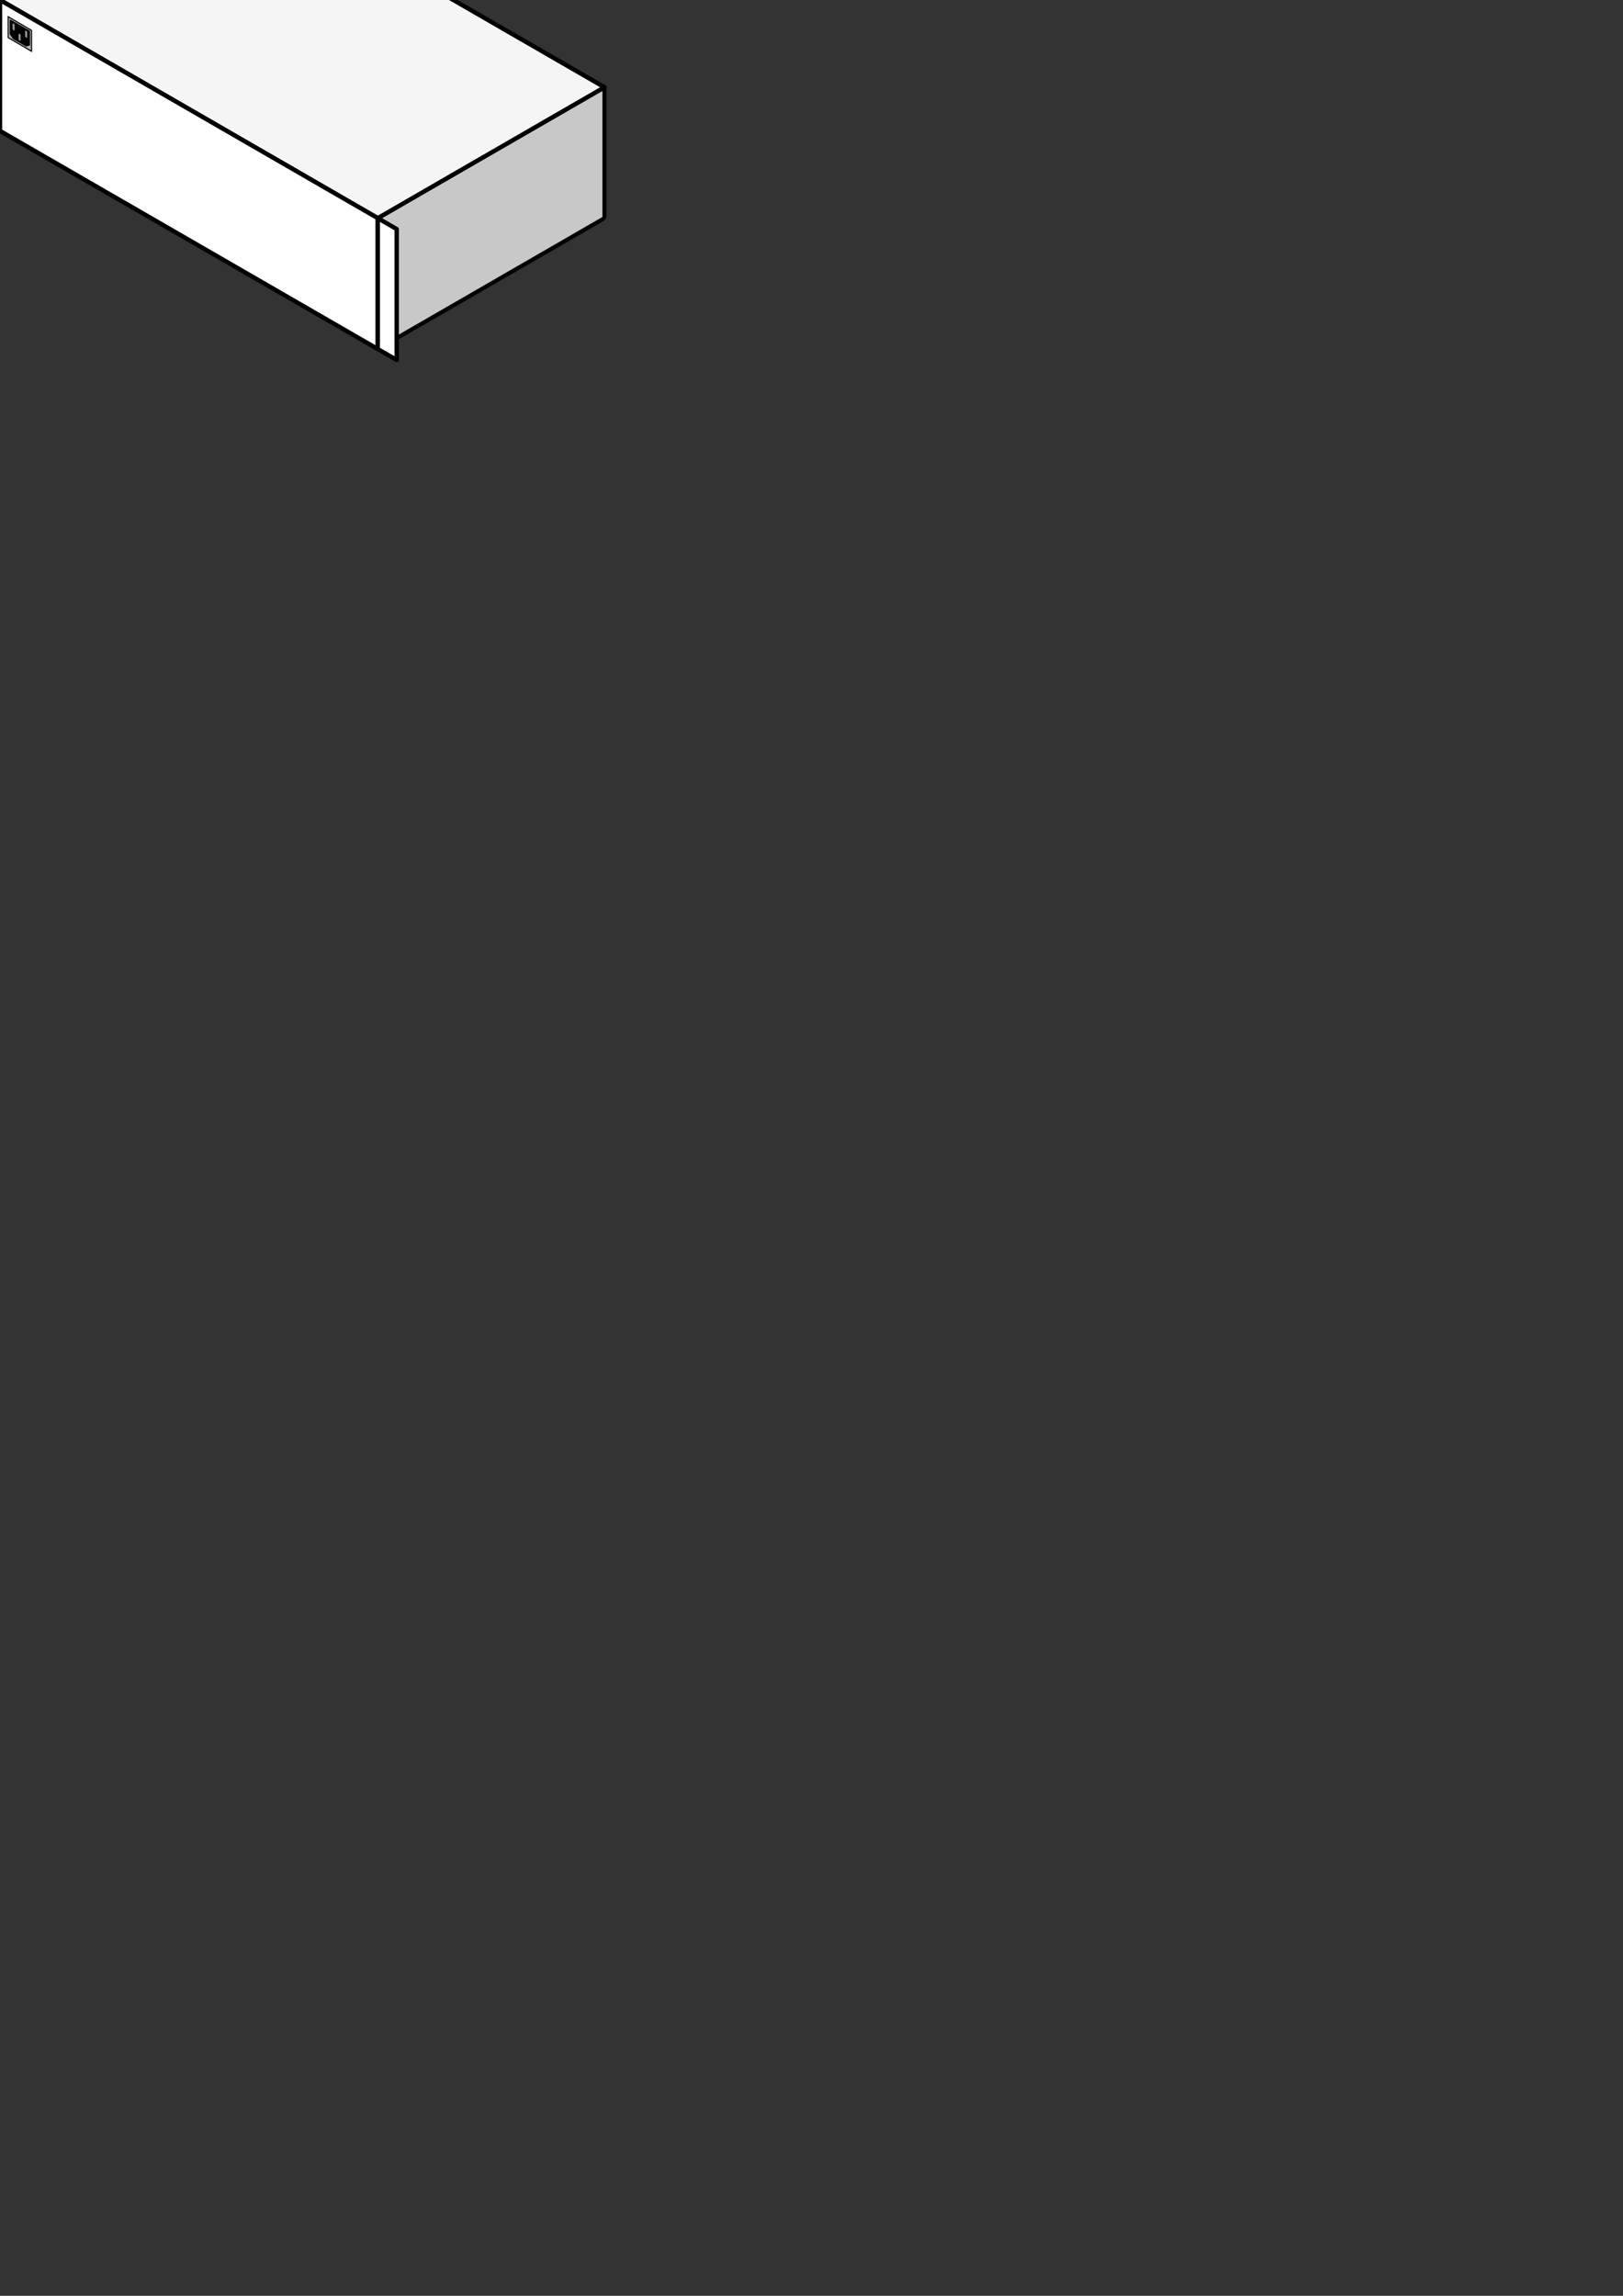 <?xml version="1.0" encoding="UTF-8" standalone="no"?>
<!-- Created with Inkscape (http://www.inkscape.org/) -->

<svg
   xmlns:dc="http://purl.org/dc/elements/1.1/"
   xmlns:cc="http://creativecommons.org/ns#"
   xmlns:rdf="http://www.w3.org/1999/02/22-rdf-syntax-ns#"
   xmlns:svg="http://www.w3.org/2000/svg"
   xmlns="http://www.w3.org/2000/svg"
   xmlns:sodipodi="http://sodipodi.sourceforge.net/DTD/sodipodi-0.dtd"
   xmlns:inkscape="http://www.inkscape.org/namespaces/inkscape"
   width="744.094"
   height="1052.362"
   id="svg2"
   version="1.1"
   inkscape:version="0.91 r13725"
   sodipodi:docname="other-3u.svg"
   enable-background="new">
  <rect width="100%" height="100%" fill="#333333" stroke="none"/>
  <defs
     id="defs4" />
  <sodipodi:namedview
     id="base"
     pagecolor="#ffffff"
     bordercolor="#666666"
     borderopacity="1.0"
     inkscape:pageopacity="0.0"
     inkscape:pageshadow="2"
     inkscape:zoom="1.9999999"
     inkscape:cx="126.46235"
     inkscape:cy="997.38643"
     inkscape:document-units="px"
     inkscape:current-layer="layer5"
     showgrid="false"
     borderlayer="true"
     showborder="true"
     inkscape:window-width="1920"
     inkscape:window-height="1018"
     inkscape:window-x="-8"
     inkscape:window-y="-8"
     inkscape:window-maximized="1"
     inkscape:showpageshadow="false"
     inkscape:snap-global="true"
     inkscape:snap-bbox="true"
     inkscape:snap-intersection-paths="true"
     inkscape:object-paths="true"
     inkscape:snap-bbox-edge-midpoints="true"
     inkscape:snap-bbox-midpoints="true"
     inkscape:bbox-nodes="true"
     inkscape:bbox-paths="true"
     inkscape:object-nodes="true"
     inkscape:snap-smooth-nodes="true"
     inkscape:snap-midpoints="true"
     inkscape:snap-object-midpoints="true"
     inkscape:snap-center="true"
     inkscape:snap-page="true">
    <inkscape:grid
       type="xygrid"
       id="grid2985"
       empspacing="5"
       visible="true"
       enabled="false"
       snapvisiblegridlinesonly="true" />
    <inkscape:grid
       type="axonomgrid"
       id="grid2989"
       units="px"
       empspacing="5"
       visible="true"
       enabled="true"
       snapvisiblegridlinesonly="true"
       spacingy="5px" />
  </sodipodi:namedview>
  <g
     inkscape:label="Body"
     inkscape:groupmode="layer"
     id="layer1"
     style="display:inline">
    <rect
       y="200"
       x="200"
       height="60"
       width="120"
       id="rect3897"
       style="fill:#c8c8c8;fill-opacity:1;stroke:#000000;stroke-width:2.149;stroke-linejoin:bevel;stroke-miterlimit:4;stroke-dasharray:none;stroke-opacity:1"
       transform="matrix(0.866,-0.5,0,1,0,0)" />
    <path
       style="fill:#f5f5f5;fill-opacity:1;stroke:#000000;stroke-width:2;stroke-linecap:butt;stroke-linejoin:round;stroke-miterlimit:4;stroke-dasharray:none;stroke-opacity:1"
       d="M 0,-1e-5 173.205,100 277.128,40 103.923,-60 Z"
       id="path3899"
       inkscape:connector-curvature="0"
       sodipodi:nodetypes="ccccc" />
  </g>
  <g
     inkscape:groupmode="layer"
     id="layer5"
     inkscape:label="Front"
     style="display:inline">
    <rect
       style="display:inline;fill:#ffffff;fill-opacity:1;stroke:#000000;stroke-width:2.149;stroke-linejoin:round;stroke-miterlimit:4;stroke-dasharray:none;stroke-opacity:1"
       id="rect3895"
       width="200"
       height="20"
       x="-1.5258789e-005"
       y="2.6171876e-006"
       transform="matrix(0.866,0.5,0,1,0,0)" />
    <path
       sodipodi:nodetypes="ccccc"
       style="fill:#ffffff;fill-opacity:1;stroke:#000000;stroke-width:2;stroke-linecap:butt;stroke-linejoin:round;stroke-miterlimit:4;stroke-dasharray:none;stroke-opacity:1"
       d="M -8.66,-5 0,0 5.6766581e-7,60 -8.66,55 Z"
       id="path4447"
       inkscape:connector-curvature="0" />
    <path
       style="fill:#ffffff;fill-opacity:1;stroke:#000000;stroke-width:2;stroke-linejoin:round;stroke-miterlimit:4;stroke-dasharray:none;stroke-opacity:1"
       d="m 0,0 173.205,100 0,60 L 5.6766581e-7,60 Z"
       id="rect4248"
       inkscape:connector-curvature="0"
       sodipodi:nodetypes="ccccc" />
    <path
       inkscape:connector-curvature="0"
       id="path4273"
       d="m 173.205,100 8.66,5 0,60 -8.66,-5 z"
       style="fill:#ffffff;fill-opacity:1;stroke:#000000;stroke-width:2;stroke-linecap:butt;stroke-linejoin:round;stroke-miterlimit:4;stroke-dasharray:none;stroke-opacity:1"
       sodipodi:nodetypes="ccccc" />
    <rect
       style="opacity:1;fill:#b3b3b3;fill-opacity:1;stroke:#000000;stroke-width:0.581;stroke-linecap:butt;stroke-linejoin:round;stroke-miterlimit:4;stroke-dasharray:none;stroke-opacity:1"
       id="rect4143"
       width="12.42"
       height="9.604"
       x="4.336"
       y="5.452"
       transform="matrix(0.863,0.505,0,1,0,0)" />
    <path
       style="opacity:1;fill:#000000;fill-opacity:1;stroke:#000000;stroke-width:0.441;stroke-linecap:butt;stroke-linejoin:round;stroke-miterlimit:4;stroke-dasharray:none;stroke-opacity:1"
       d="m 4.664,9.153 8.876,5.125 0,6.398 -1.556,0.435 L 6.136,17.735 4.664,15.551 Z"
       id="rect4145"
       inkscape:connector-curvature="0"
       sodipodi:nodetypes="ccccccc" />
    <rect
       style="opacity:1;fill:#999999;fill-opacity:1;stroke:#999999;stroke-width:0.624;stroke-linecap:butt;stroke-linejoin:round;stroke-miterlimit:4;stroke-dasharray:none;stroke-opacity:1"
       id="rect4154"
       width="0.474"
       height="2.36"
       x="6.967"
       y="7.561"
       transform="matrix(0.866,0.5,0,1,0,0)" />
    <rect
       y="7.561"
       x="13.601"
       height="2.36"
       width="0.474"
       id="rect4156"
       style="opacity:1;fill:#999999;fill-opacity:1;stroke:#999999;stroke-width:0.624;stroke-linecap:butt;stroke-linejoin:round;stroke-miterlimit:4;stroke-dasharray:none;stroke-opacity:1"
       transform="matrix(0.866,0.5,0,1,0,0)" />
    <rect
       style="opacity:1;fill:#999999;fill-opacity:1;stroke:#999999;stroke-width:0.624;stroke-linecap:butt;stroke-linejoin:round;stroke-miterlimit:4;stroke-dasharray:none;stroke-opacity:1"
       id="rect4158"
       width="0.474"
       height="2.36"
       x="10.136"
       y="10.7"
       transform="matrix(0.866,0.5,0,1,0,0)" />
  </g>
</svg>
